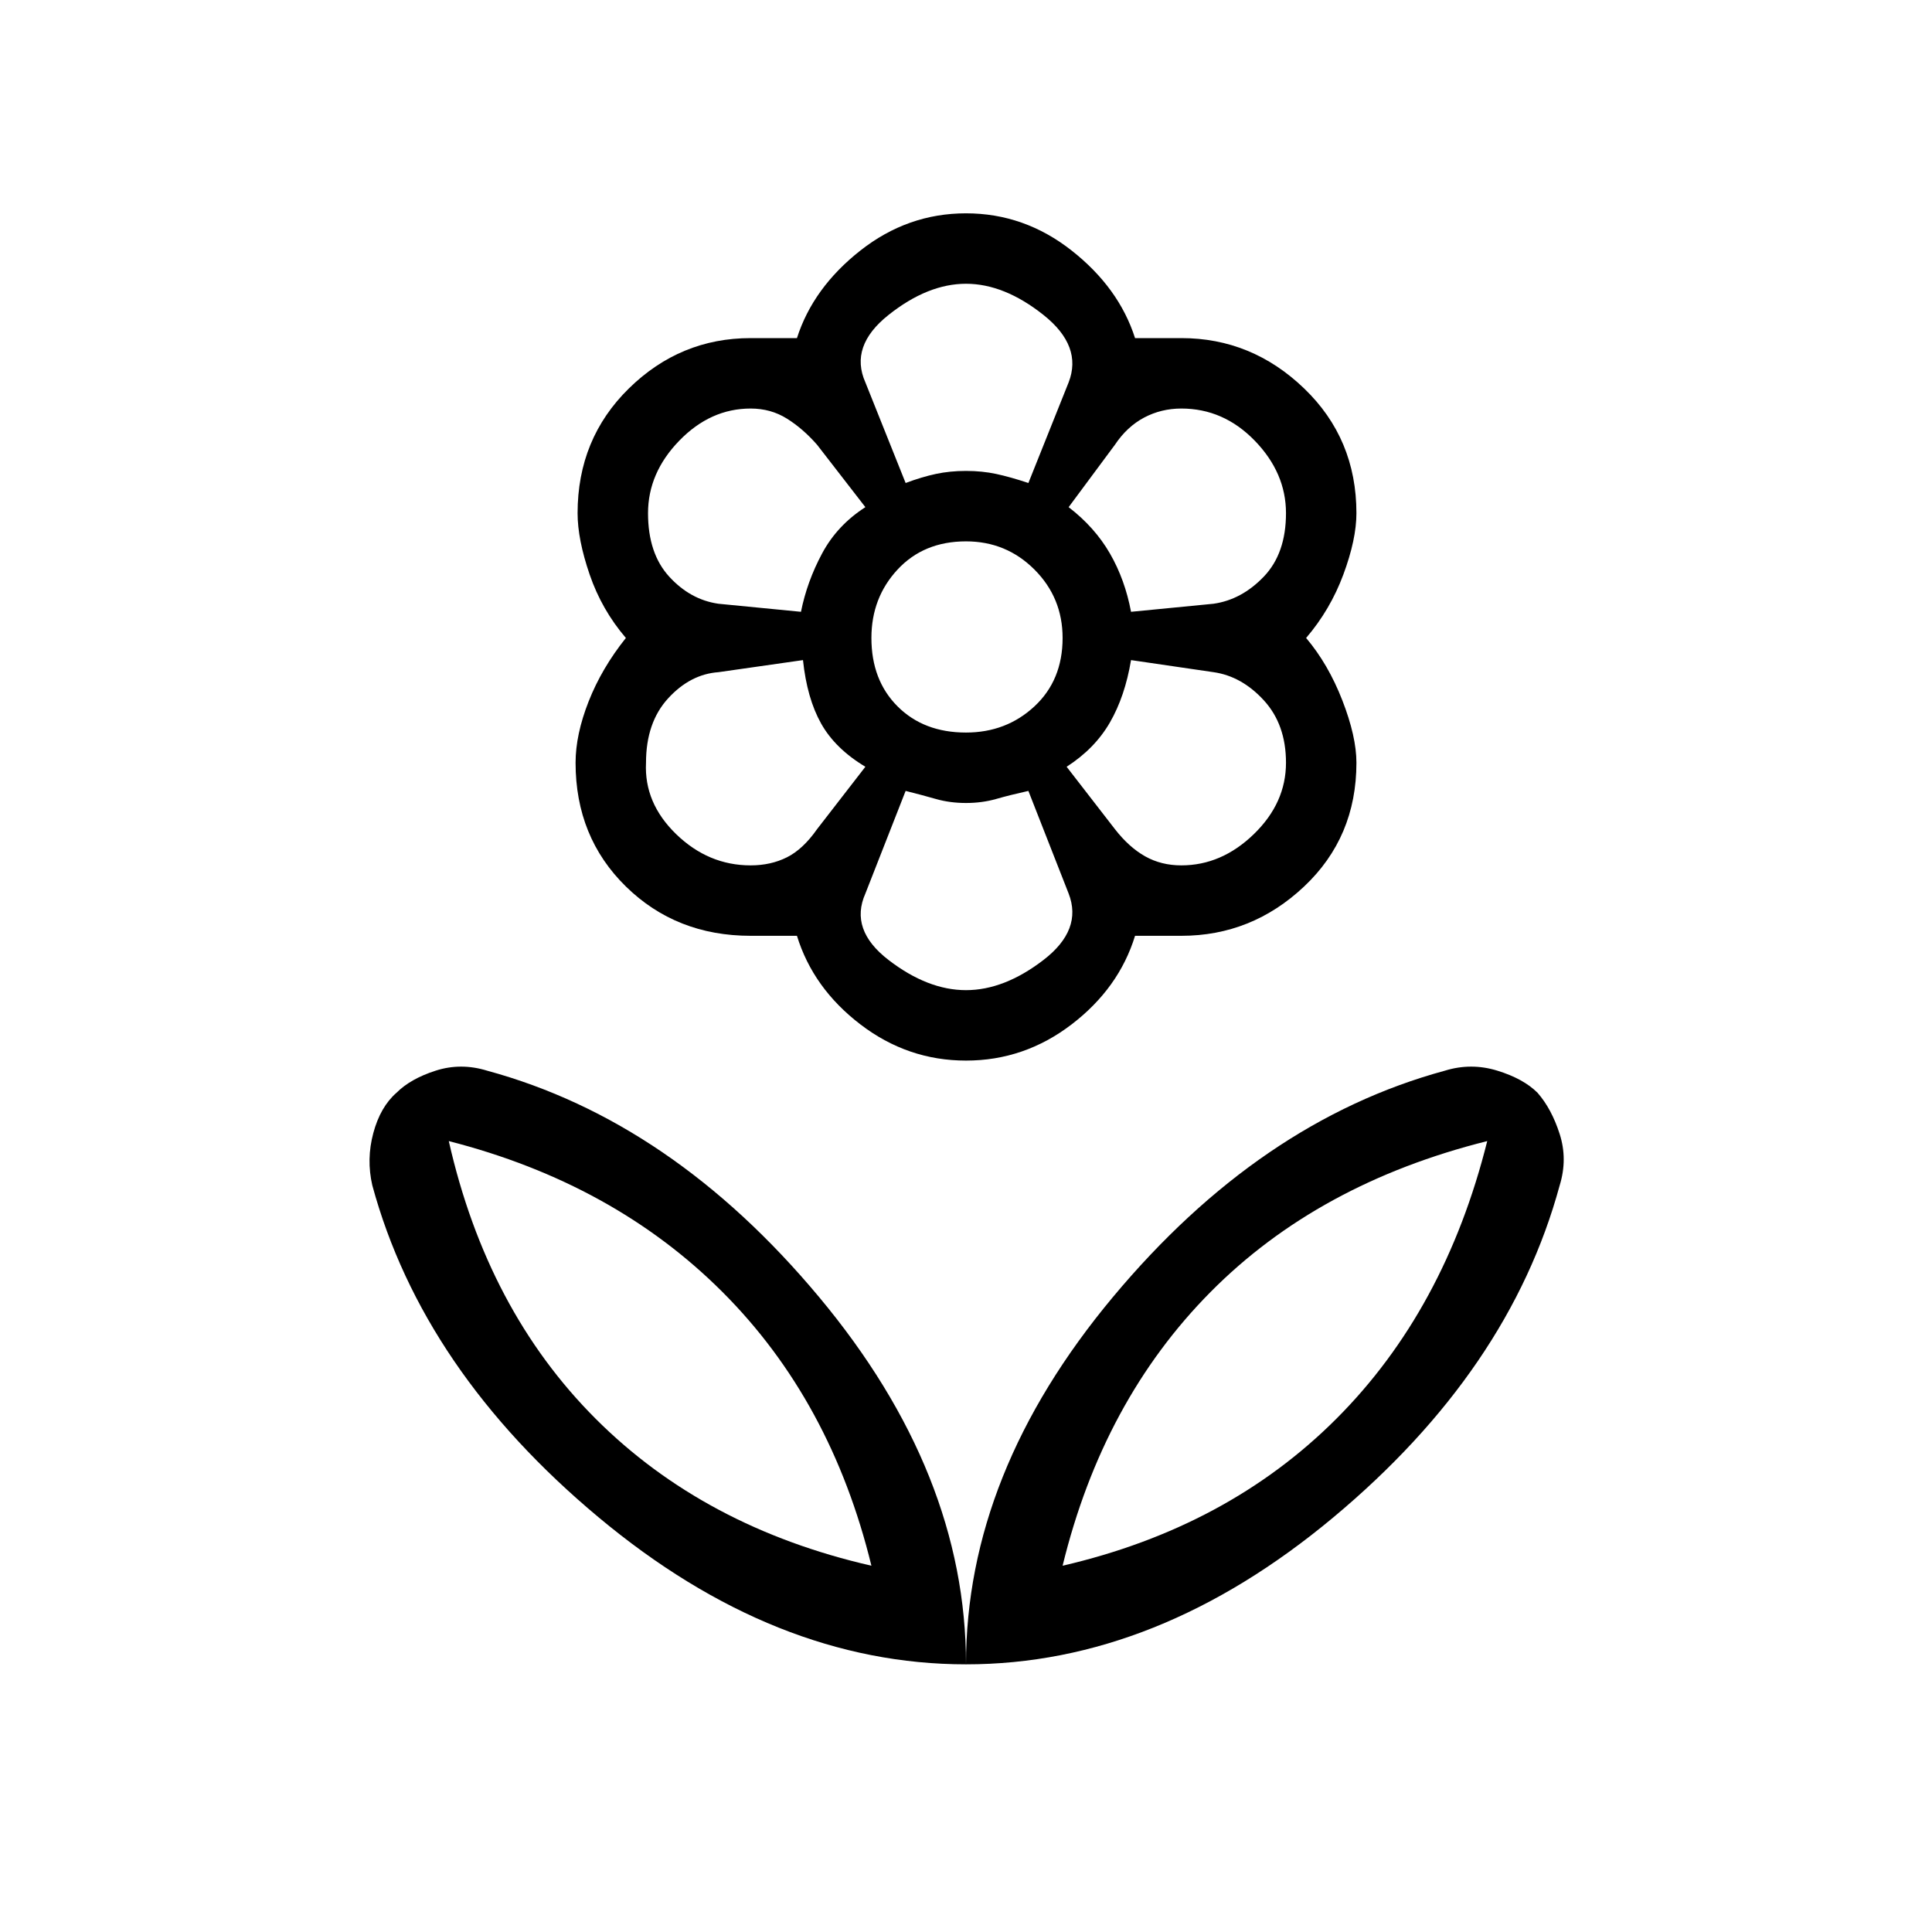 <svg xmlns="http://www.w3.org/2000/svg" height="48" width="48"><path d="M24 41.35q0-4.75 3.65-9.125T35.9 26.6q.65-.2 1.3 0t1 .55q.35.4.55 1.025.2.625 0 1.275-1.25 4.6-5.625 8.25Q28.75 41.35 24 41.35Zm2.4-2.45q4.1-.95 6.8-3.65t3.75-6.9q-4.2 1.05-6.875 3.75T26.4 38.9ZM24 41.35q0-4.75-3.65-9.125T12.1 26.6q-.65-.2-1.275 0-.625.2-.975.55-.4.35-.575 1-.175.65-.025 1.3 1.25 4.6 5.625 8.25Q19.25 41.35 24 41.35Zm-2.35-2.45q-4.15-.95-6.85-3.65-2.7-2.7-3.65-6.9 4.1 1.05 6.8 3.75t3.7 6.8Zm7.7-17.4q1 0 1.8-.775t.8-1.775q0-.95-.55-1.55-.55-.6-1.25-.7l-2.05-.3q-.15.9-.525 1.55t-1.075 1.1l1.2 1.55q.35.45.75.675.4.225.9.225Zm-1.25-6.3 2.05-.2q.7-.1 1.25-.675.55-.575.55-1.575t-.775-1.8q-.775-.8-1.825-.8-.5 0-.925.225-.425.225-.725.675l-1.15 1.55q.65.5 1.025 1.15.375.65.525 1.45ZM22.5 12q.4-.15.75-.225.35-.075.75-.075t.75.075q.35.075.8.225l1-2.5q.35-.9-.625-1.675T24 7.05q-.95 0-1.925.775Q21.1 8.6 21.5 9.5Zm1.5 6.2q1 0 1.7-.65t.7-1.7q0-1-.7-1.7t-1.7-.7q-1.05 0-1.7.7-.65.7-.65 1.7 0 1.05.65 1.7.65.65 1.7.65Zm0 6.4q.95 0 1.925-.75.975-.75.625-1.65l-1-2.55q-.45.1-.8.2-.35.1-.75.1t-.75-.1q-.35-.1-.75-.2l-1 2.55q-.4.9.575 1.65.975.75 1.925.75Zm-4.1-9.4q.15-.75.525-1.45T21.5 12.6l-1.2-1.55q-.35-.4-.75-.65t-.9-.25q-1 0-1.775.8-.775.8-.775 1.8t.525 1.575q.525.575 1.225.675Zm-1.25 6.3q.5 0 .9-.2t.75-.7l1.2-1.55q-.75-.45-1.1-1.075-.35-.625-.45-1.575l-2.1.3q-.7.05-1.25.65t-.55 1.6q-.05 1 .75 1.775.8.775 1.85.775ZM24 26.35q-1.45 0-2.625-.9t-1.575-2.2h-1.15q-1.85 0-3.1-1.225T14.3 18.95q0-.7.325-1.525t.925-1.575q-.6-.7-.9-1.575-.3-.875-.3-1.525 0-1.85 1.275-3.1T18.65 8.4h1.15q.4-1.25 1.575-2.175Q22.55 5.3 24 5.3t2.625.925Q27.8 7.15 28.2 8.4h1.15q1.75 0 3.05 1.25 1.3 1.25 1.3 3.1 0 .65-.325 1.525-.325.875-.925 1.575.55.65.9 1.55t.35 1.55q0 1.85-1.3 3.075t-3.05 1.225H28.2q-.4 1.3-1.575 2.2-1.175.9-2.625.9Zm0-14.65Zm2.55.9Zm-.05 6.45Zm-2.5.9Zm-2.5-.9Zm0-6.45Zm.15 26.3Zm4.75 0Z"/></svg>